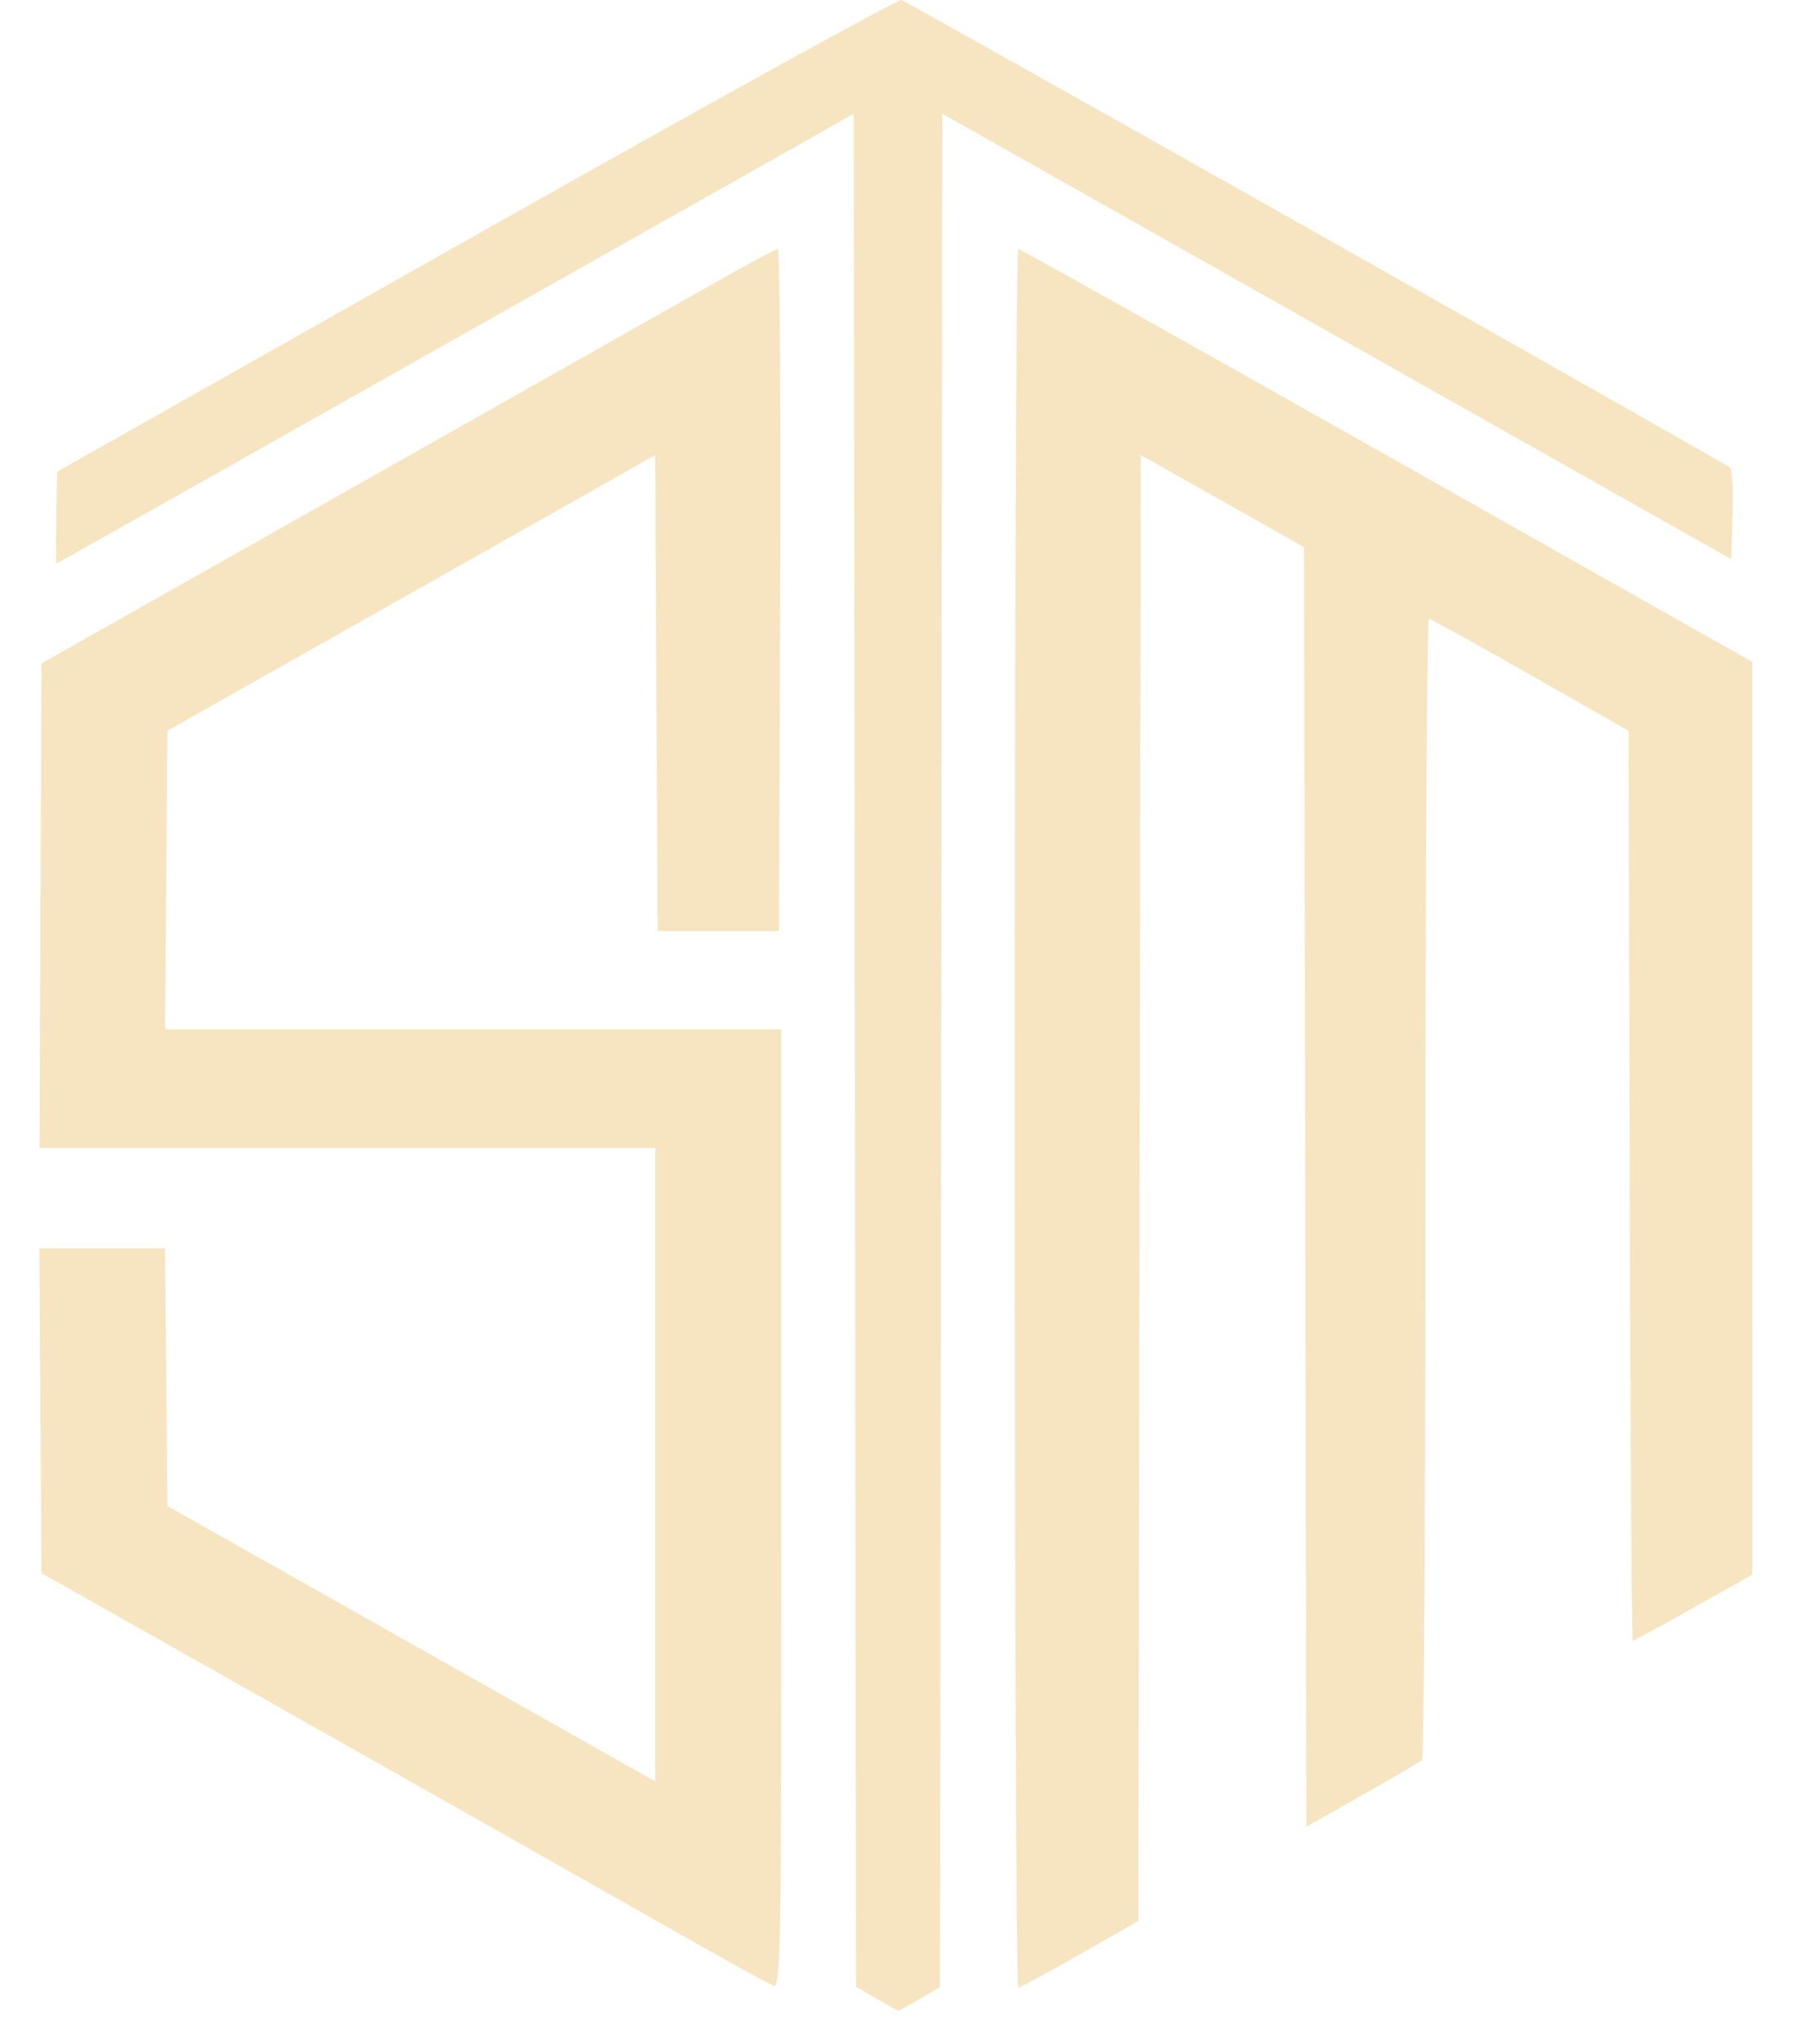 <svg width="23" height="26" viewBox="0 0 23 26" fill="none" xmlns="http://www.w3.org/2000/svg">
<g clip-path="url(#clip0_1_1099)">
<path fill-rule="evenodd" clip-rule="evenodd" d="M6.06 2.987L0.727 6L0.716 6.585C0.711 6.907 0.71 7.171 0.715 7.171C0.72 7.171 3.005 5.883 5.792 4.309L10.86 1.448L10.875 13.36L10.89 25.272L11.159 25.427L11.429 25.581L11.694 25.43L11.958 25.278L11.973 13.363L11.988 1.447L17.005 4.279L22.023 7.112L22.04 6.551C22.049 6.243 22.036 5.972 22.01 5.948C21.949 5.893 11.563 0.033 11.467 0C11.427 -0.014 8.994 1.33 6.06 2.987ZM8.96 3.672C8.47 3.95 6.372 5.136 4.298 6.308L0.528 8.438L0.515 11.52L0.503 14.601H4.419H8.336V18.63V22.659L5.234 20.908L2.131 19.157L2.115 17.518L2.099 15.879H1.3H0.5L0.514 17.944L0.528 20.01L3.764 21.837C5.544 22.842 7.615 24.014 8.366 24.441C9.117 24.868 9.778 25.235 9.836 25.257C9.934 25.294 9.939 24.979 9.939 19.194V13.092H6.019H2.1L2.115 11.193L2.131 9.294L5.233 7.542L8.335 5.789L8.35 8.816L8.366 11.844H9.138H9.91L9.925 7.504C9.933 5.118 9.92 3.165 9.895 3.166C9.87 3.166 9.449 3.394 8.96 3.672ZM12.908 14.224C12.908 20.307 12.928 25.283 12.953 25.282C12.977 25.282 13.331 25.091 13.739 24.858L14.482 24.435L14.497 15.111L14.512 5.788L15.551 6.374L16.589 6.96L16.604 15.098L16.619 23.236L17.332 22.832C17.724 22.61 18.065 22.409 18.09 22.386C18.115 22.363 18.135 19.087 18.134 15.106C18.133 11.124 18.153 7.869 18.178 7.871C18.202 7.873 18.784 8.194 19.47 8.585L20.717 9.295L20.732 15.083C20.74 18.266 20.758 20.871 20.771 20.871C20.784 20.871 21.132 20.682 21.543 20.45L22.292 20.029L22.291 14.224L22.291 8.419L17.644 5.793C15.088 4.349 12.977 3.167 12.953 3.166C12.928 3.165 12.908 8.141 12.908 14.224Z" fill="#F7E5C1"/>
</g>
<defs>
<clipPath id="clip0_1_1099">
<rect width="22" height="25.581" fill="white" transform="translate(0.5)"/>
</clipPath>
</defs>
</svg>
